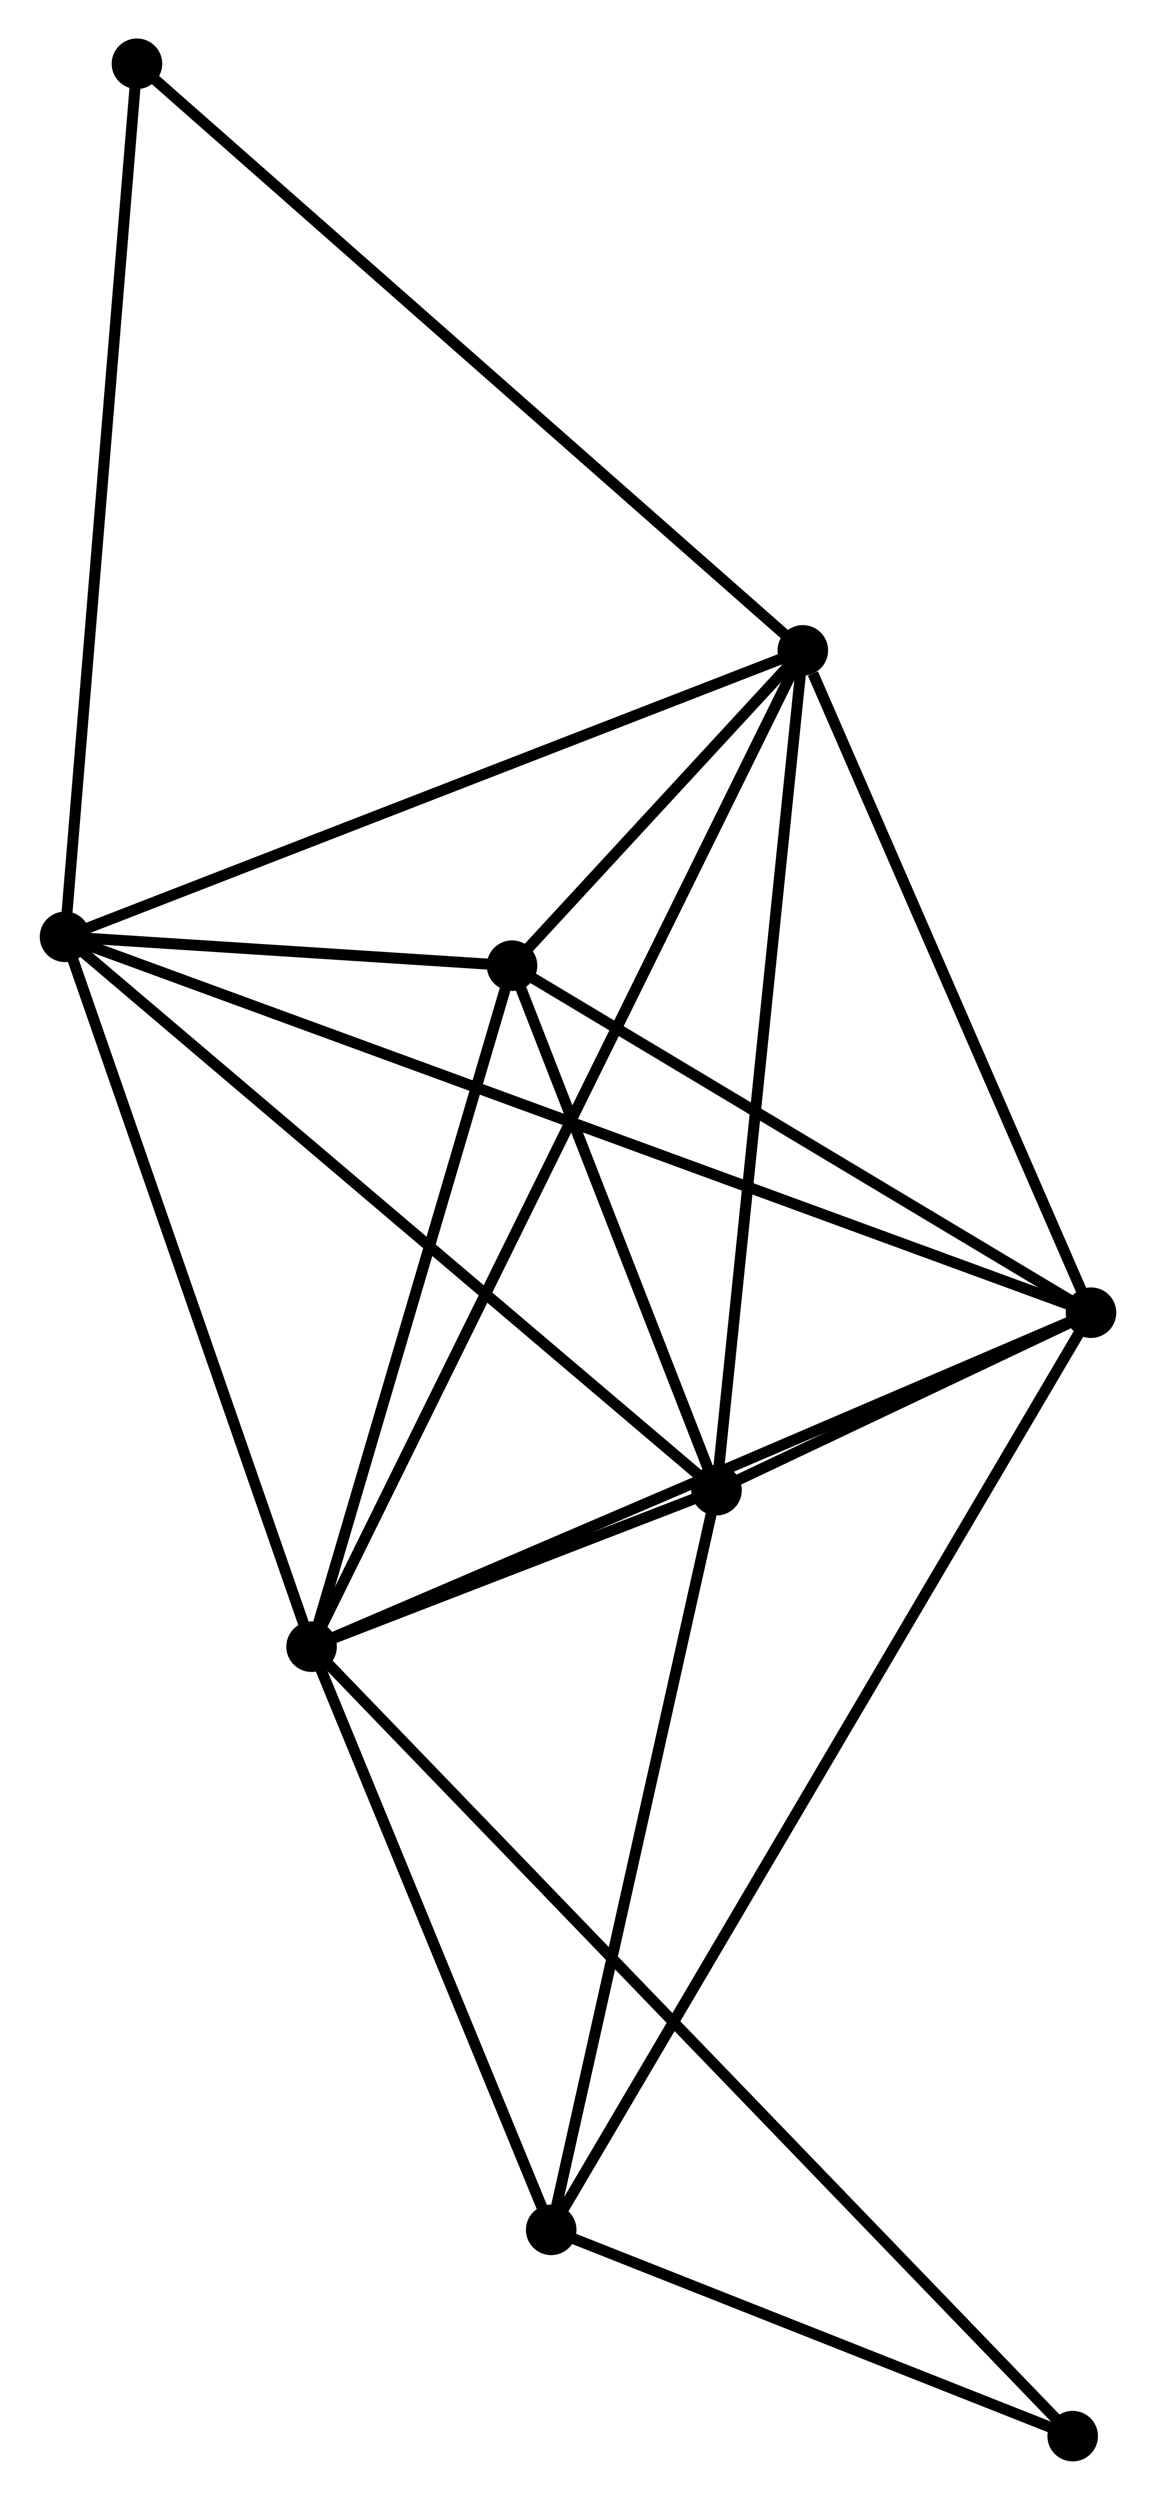 <?xml version="1.0" encoding="UTF-8" standalone="no"?>
<!DOCTYPE svg PUBLIC "-//W3C//DTD SVG 1.1//EN"
 "http://www.w3.org/Graphics/SVG/1.1/DTD/svg11.dtd">
<!-- Generated by graphviz version 2.36.0 (20140111.2315)
 -->
<!-- Title: %3 Pages: 1 -->
<svg width="105pt" height="227pt"
 viewBox="0.00 0.00 104.97 227.44" xmlns="http://www.w3.org/2000/svg" xmlns:xlink="http://www.w3.org/1999/xlink">
<g id="graph0" class="graph" transform="scale(1 1) rotate(0) translate(4 223.439)">
<title>%3</title>
<!-- 0 -->
<g id="node1" class="node"><title>0</title>
<ellipse fill="black" stroke="black" cx="24.238" cy="-73.623" rx="1.8" ry="1.8"/>
</g>
<!-- 1 -->
<g id="node2" class="node"><title>1</title>
<ellipse fill="black" stroke="black" cx="95.171" cy="-104.01" rx="1.8" ry="1.8"/>
</g>
<!-- 0&#45;&#45;1 -->
<g id="edge1" class="edge"><title>0&#45;&#45;1</title>
<path fill="none" stroke="black" d="M25.991,-74.374C35.805,-78.578 83.826,-99.15 93.479,-103.285"/>
</g>
<!-- 2 -->
<g id="node3" class="node"><title>2</title>
<ellipse fill="black" stroke="black" cx="61.091" cy="-87.862" rx="1.8" ry="1.8"/>
</g>
<!-- 0&#45;&#45;2 -->
<g id="edge2" class="edge"><title>0&#45;&#45;2</title>
<path fill="none" stroke="black" d="M26.219,-74.388C32.678,-76.884 53.063,-84.761 59.276,-87.161"/>
</g>
<!-- 3 -->
<g id="node4" class="node"><title>3</title>
<ellipse fill="black" stroke="black" cx="1.8" cy="-138.206" rx="1.8" ry="1.8"/>
</g>
<!-- 0&#45;&#45;3 -->
<g id="edge3" class="edge"><title>0&#45;&#45;3</title>
<path fill="none" stroke="black" d="M23.591,-75.486C20.314,-84.917 5.589,-127.3 2.407,-136.458"/>
</g>
<!-- 4 -->
<g id="node5" class="node"><title>4</title>
<ellipse fill="black" stroke="black" cx="68.947" cy="-164.267" rx="1.8" ry="1.8"/>
</g>
<!-- 0&#45;&#45;4 -->
<g id="edge4" class="edge"><title>0&#45;&#45;4</title>
<path fill="none" stroke="black" d="M25.172,-75.516C30.99,-87.312 62.215,-150.618 68.019,-162.384"/>
</g>
<!-- 5 -->
<g id="node6" class="node"><title>5</title>
<ellipse fill="black" stroke="black" cx="42.483" cy="-135.582" rx="1.8" ry="1.8"/>
</g>
<!-- 0&#45;&#45;5 -->
<g id="edge5" class="edge"><title>0&#45;&#45;5</title>
<path fill="none" stroke="black" d="M24.764,-75.41C27.382,-84.299 38.985,-123.701 41.845,-133.413"/>
</g>
<!-- 6 -->
<g id="node7" class="node"><title>6</title>
<ellipse fill="black" stroke="black" cx="46.046" cy="-20.566" rx="1.8" ry="1.8"/>
</g>
<!-- 0&#45;&#45;6 -->
<g id="edge6" class="edge"><title>0&#45;&#45;6</title>
<path fill="none" stroke="black" d="M24.963,-71.857C28.275,-63.802 41.933,-30.574 45.296,-22.393"/>
</g>
<!-- 7 -->
<g id="node8" class="node"><title>7</title>
<ellipse fill="black" stroke="black" cx="93.505" cy="-1.8" rx="1.8" ry="1.8"/>
</g>
<!-- 0&#45;&#45;7 -->
<g id="edge7" class="edge"><title>0&#45;&#45;7</title>
<path fill="none" stroke="black" d="M25.685,-72.123C34.699,-62.776 83.075,-12.615 92.067,-3.292"/>
</g>
<!-- 1&#45;&#45;2 -->
<g id="edge8" class="edge"><title>1&#45;&#45;2</title>
<path fill="none" stroke="black" d="M93.339,-103.142C87.366,-100.312 68.514,-91.38 62.769,-88.658"/>
</g>
<!-- 1&#45;&#45;3 -->
<g id="edge9" class="edge"><title>1&#45;&#45;3</title>
<path fill="none" stroke="black" d="M93.221,-104.724C81.07,-109.175 15.86,-133.057 3.739,-137.496"/>
</g>
<!-- 1&#45;&#45;4 -->
<g id="edge10" class="edge"><title>1&#45;&#45;4</title>
<path fill="none" stroke="black" d="M94.415,-105.749C90.652,-114.393 73.976,-152.713 69.865,-162.158"/>
</g>
<!-- 1&#45;&#45;5 -->
<g id="edge11" class="edge"><title>1&#45;&#45;5</title>
<path fill="none" stroke="black" d="M93.418,-105.061C85.419,-109.854 52.421,-129.627 44.297,-134.495"/>
</g>
<!-- 1&#45;&#45;6 -->
<g id="edge12" class="edge"><title>1&#45;&#45;6</title>
<path fill="none" stroke="black" d="M94.145,-102.267C87.752,-91.408 53.444,-33.131 47.067,-22.3"/>
</g>
<!-- 2&#45;&#45;3 -->
<g id="edge13" class="edge"><title>2&#45;&#45;3</title>
<path fill="none" stroke="black" d="M59.625,-89.107C51.493,-96.011 11.979,-129.564 3.432,-136.821"/>
</g>
<!-- 2&#45;&#45;4 -->
<g id="edge14" class="edge"><title>2&#45;&#45;4</title>
<path fill="none" stroke="black" d="M61.285,-89.751C62.372,-100.322 67.691,-152.047 68.76,-162.444"/>
</g>
<!-- 2&#45;&#45;5 -->
<g id="edge15" class="edge"><title>2&#45;&#45;5</title>
<path fill="none" stroke="black" d="M60.291,-89.913C57.23,-97.762 46.279,-125.848 43.259,-133.592"/>
</g>
<!-- 2&#45;&#45;6 -->
<g id="edge16" class="edge"><title>2&#45;&#45;6</title>
<path fill="none" stroke="black" d="M60.657,-85.921C58.46,-76.094 48.587,-31.931 46.454,-22.388"/>
</g>
<!-- 3&#45;&#45;4 -->
<g id="edge17" class="edge"><title>3&#45;&#45;4</title>
<path fill="none" stroke="black" d="M3.737,-138.958C13.543,-142.764 57.608,-159.866 67.13,-163.561"/>
</g>
<!-- 3&#45;&#45;5 -->
<g id="edge18" class="edge"><title>3&#45;&#45;5</title>
<path fill="none" stroke="black" d="M3.987,-138.065C11.117,-137.605 33.621,-136.153 40.48,-135.711"/>
</g>
<!-- 8 -->
<g id="node9" class="node"><title>8</title>
<ellipse fill="black" stroke="black" cx="8.347" cy="-217.639" rx="1.8" ry="1.8"/>
</g>
<!-- 3&#45;&#45;8 -->
<g id="edge19" class="edge"><title>3&#45;&#45;8</title>
<path fill="none" stroke="black" d="M1.962,-140.17C2.868,-151.16 7.3,-204.935 8.191,-215.745"/>
</g>
<!-- 4&#45;&#45;5 -->
<g id="edge20" class="edge"><title>4&#45;&#45;5</title>
<path fill="none" stroke="black" d="M67.525,-162.725C62.886,-157.697 48.248,-141.83 43.787,-136.994"/>
</g>
<!-- 4&#45;&#45;8 -->
<g id="edge21" class="edge"><title>4&#45;&#45;8</title>
<path fill="none" stroke="black" d="M67.449,-165.586C59.138,-172.906 18.751,-208.477 10.015,-216.17"/>
</g>
<!-- 6&#45;&#45;7 -->
<g id="edge22" class="edge"><title>6&#45;&#45;7</title>
<path fill="none" stroke="black" d="M48.086,-19.76C55.892,-16.673 83.825,-5.628 91.526,-2.582"/>
</g>
</g>
</svg>
